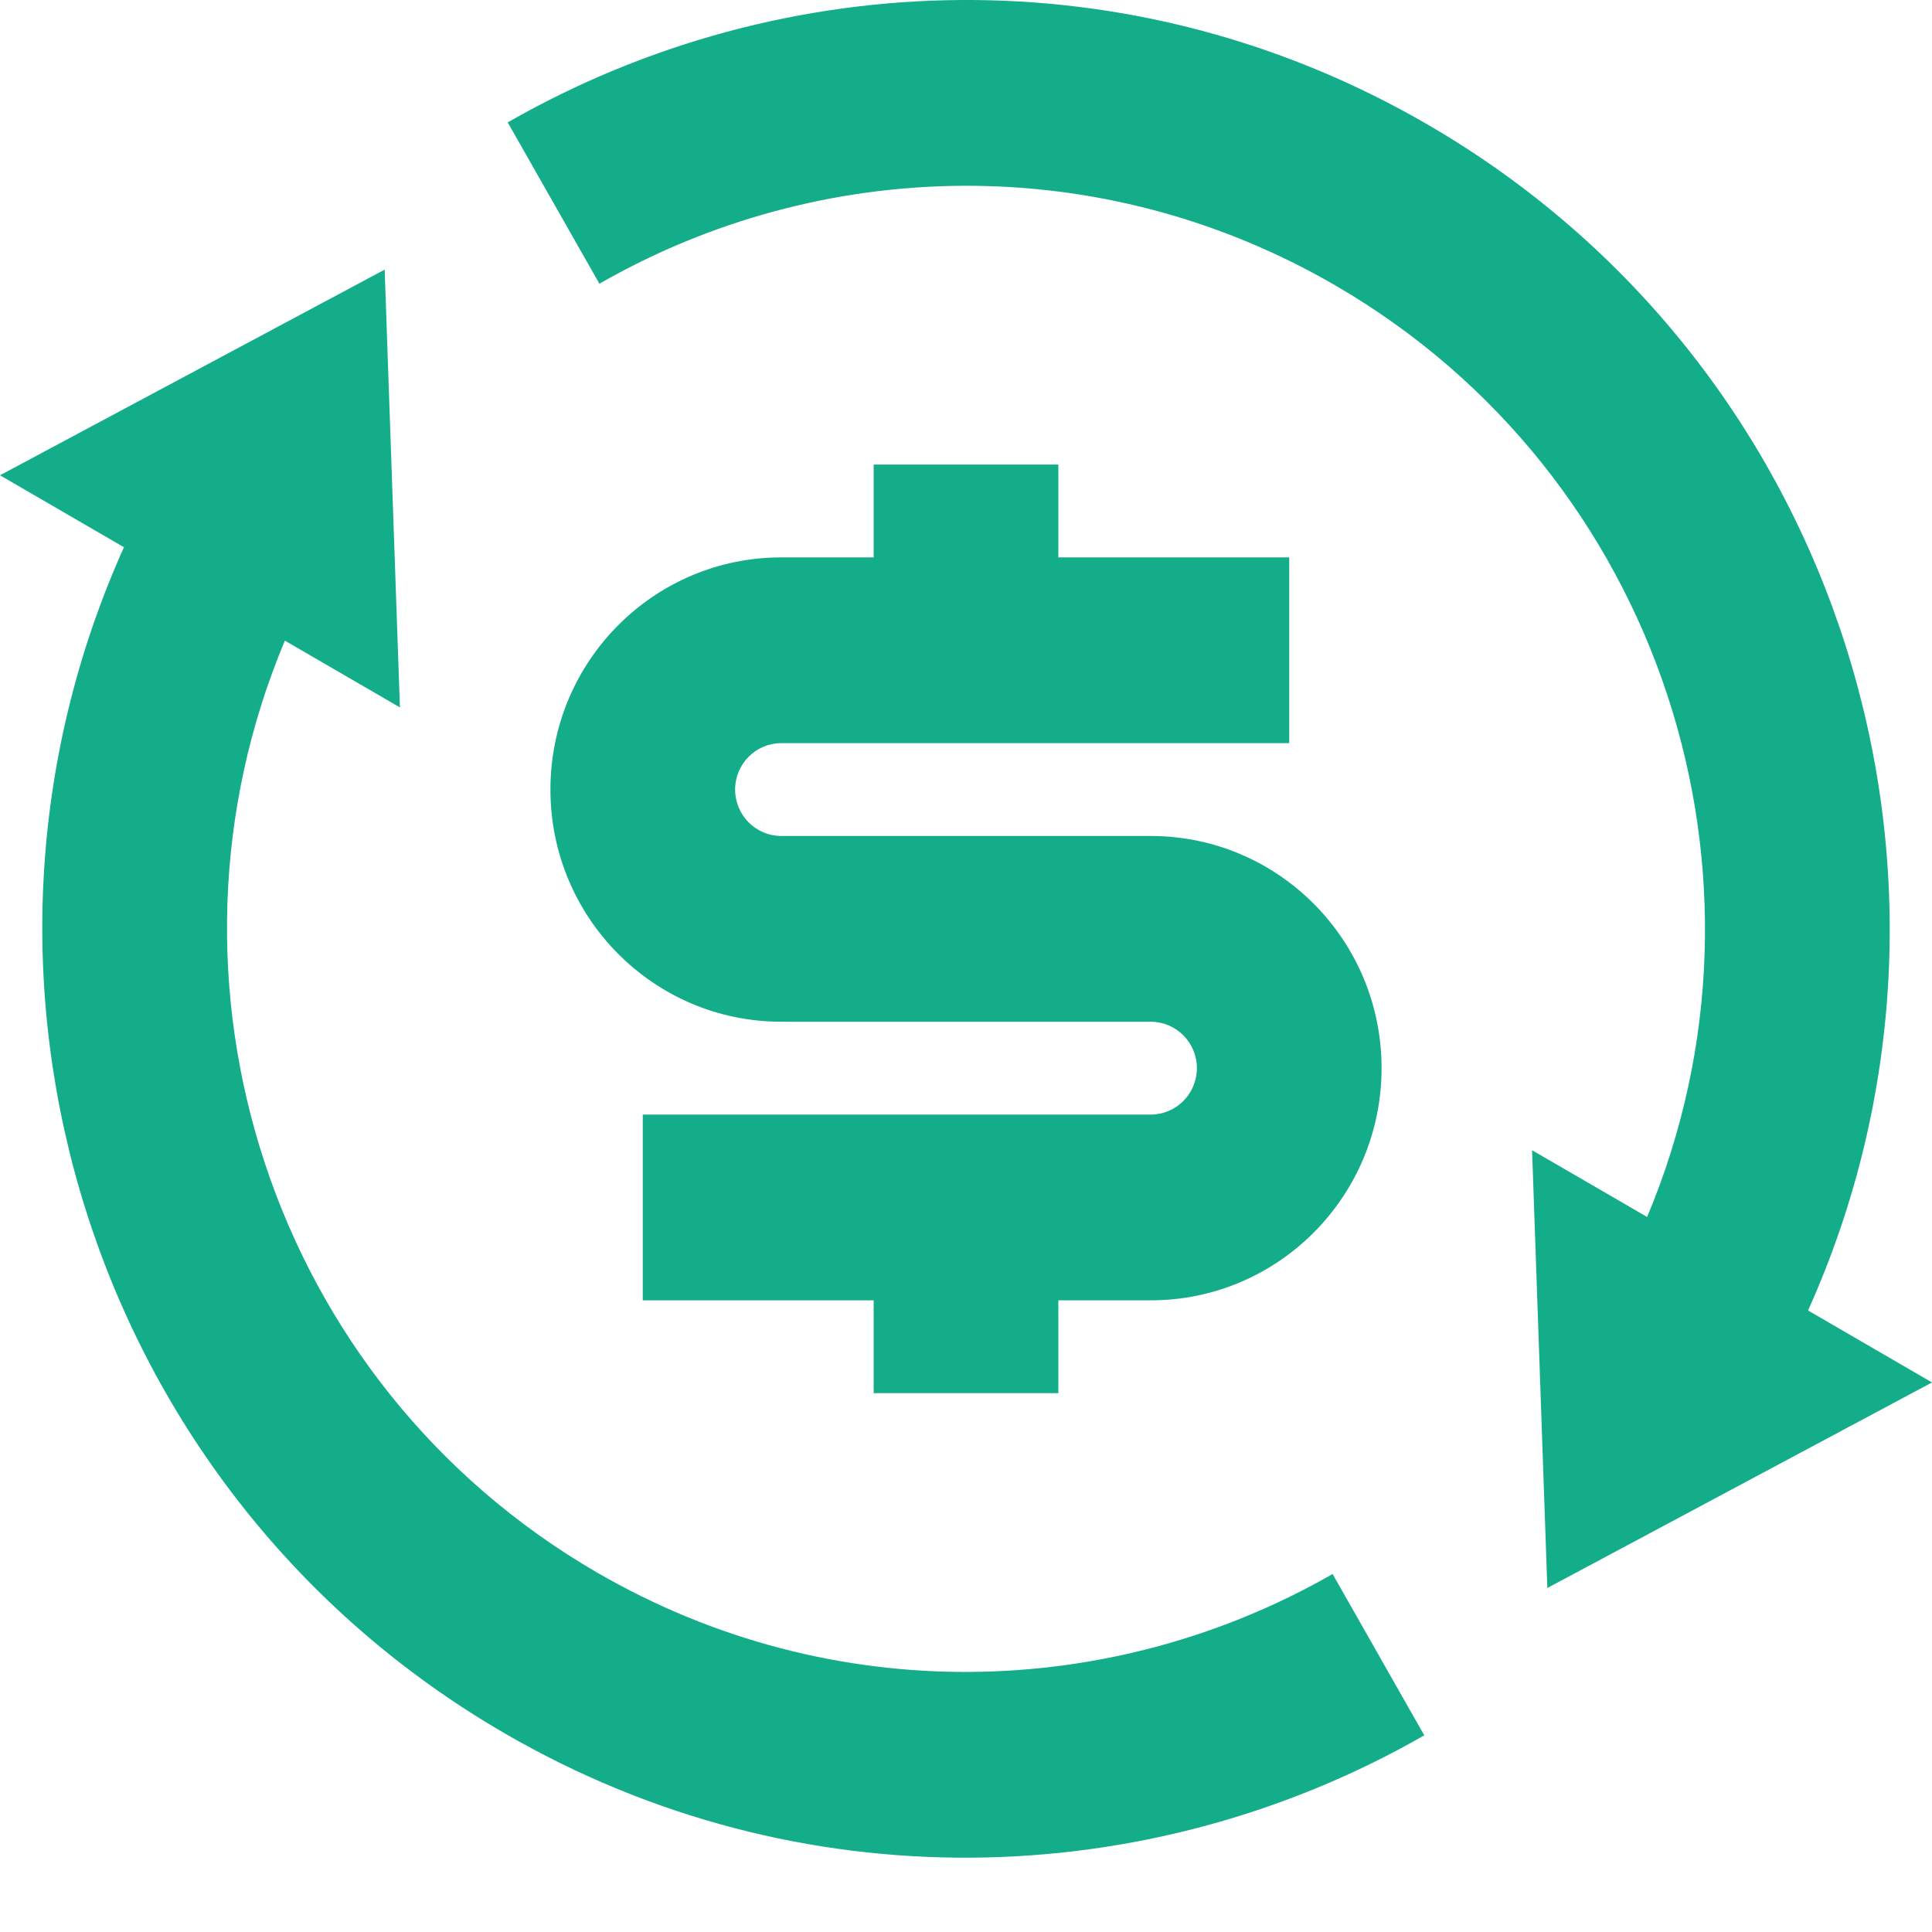 <svg width="20" height="20" viewBox="0 0 20 20" fill="none" xmlns="http://www.w3.org/2000/svg">
<path d="M17.051 12.598C18.53 9.076 17.202 4.916 13.824 2.955C11.383 1.538 8.488 1.627 6.205 2.937L5.256 1.267C8.111 -0.37 11.729 -0.482 14.78 1.29C19.074 3.782 20.717 9.117 18.717 13.566L20 14.311L16.018 16.439L15.86 11.907L17.051 12.598ZM2.949 6.632C1.47 10.154 2.798 14.315 6.176 16.276C8.617 17.693 11.511 17.604 13.795 16.294L14.744 17.964C11.889 19.601 8.271 19.712 5.22 17.941C0.926 15.449 -0.717 10.113 1.283 5.665L0 4.92L3.982 2.791L4.14 7.323L2.949 6.632ZM6.654 11.538H11.912C12.176 11.538 12.39 11.323 12.39 11.057C12.39 10.792 12.176 10.577 11.912 10.577H8.088C6.768 10.577 5.698 9.501 5.698 8.173C5.698 6.846 6.768 5.77 8.088 5.77H9.044V4.809H10.956V5.77H13.346V7.693H8.088C7.824 7.693 7.61 7.908 7.61 8.173C7.61 8.439 7.824 8.654 8.088 8.654H11.912C13.232 8.654 14.302 9.73 14.302 11.057C14.302 12.385 13.232 13.461 11.912 13.461H10.956V14.422H9.044V13.461H6.654V11.538Z" fill="#14AD8A"/>
</svg>
